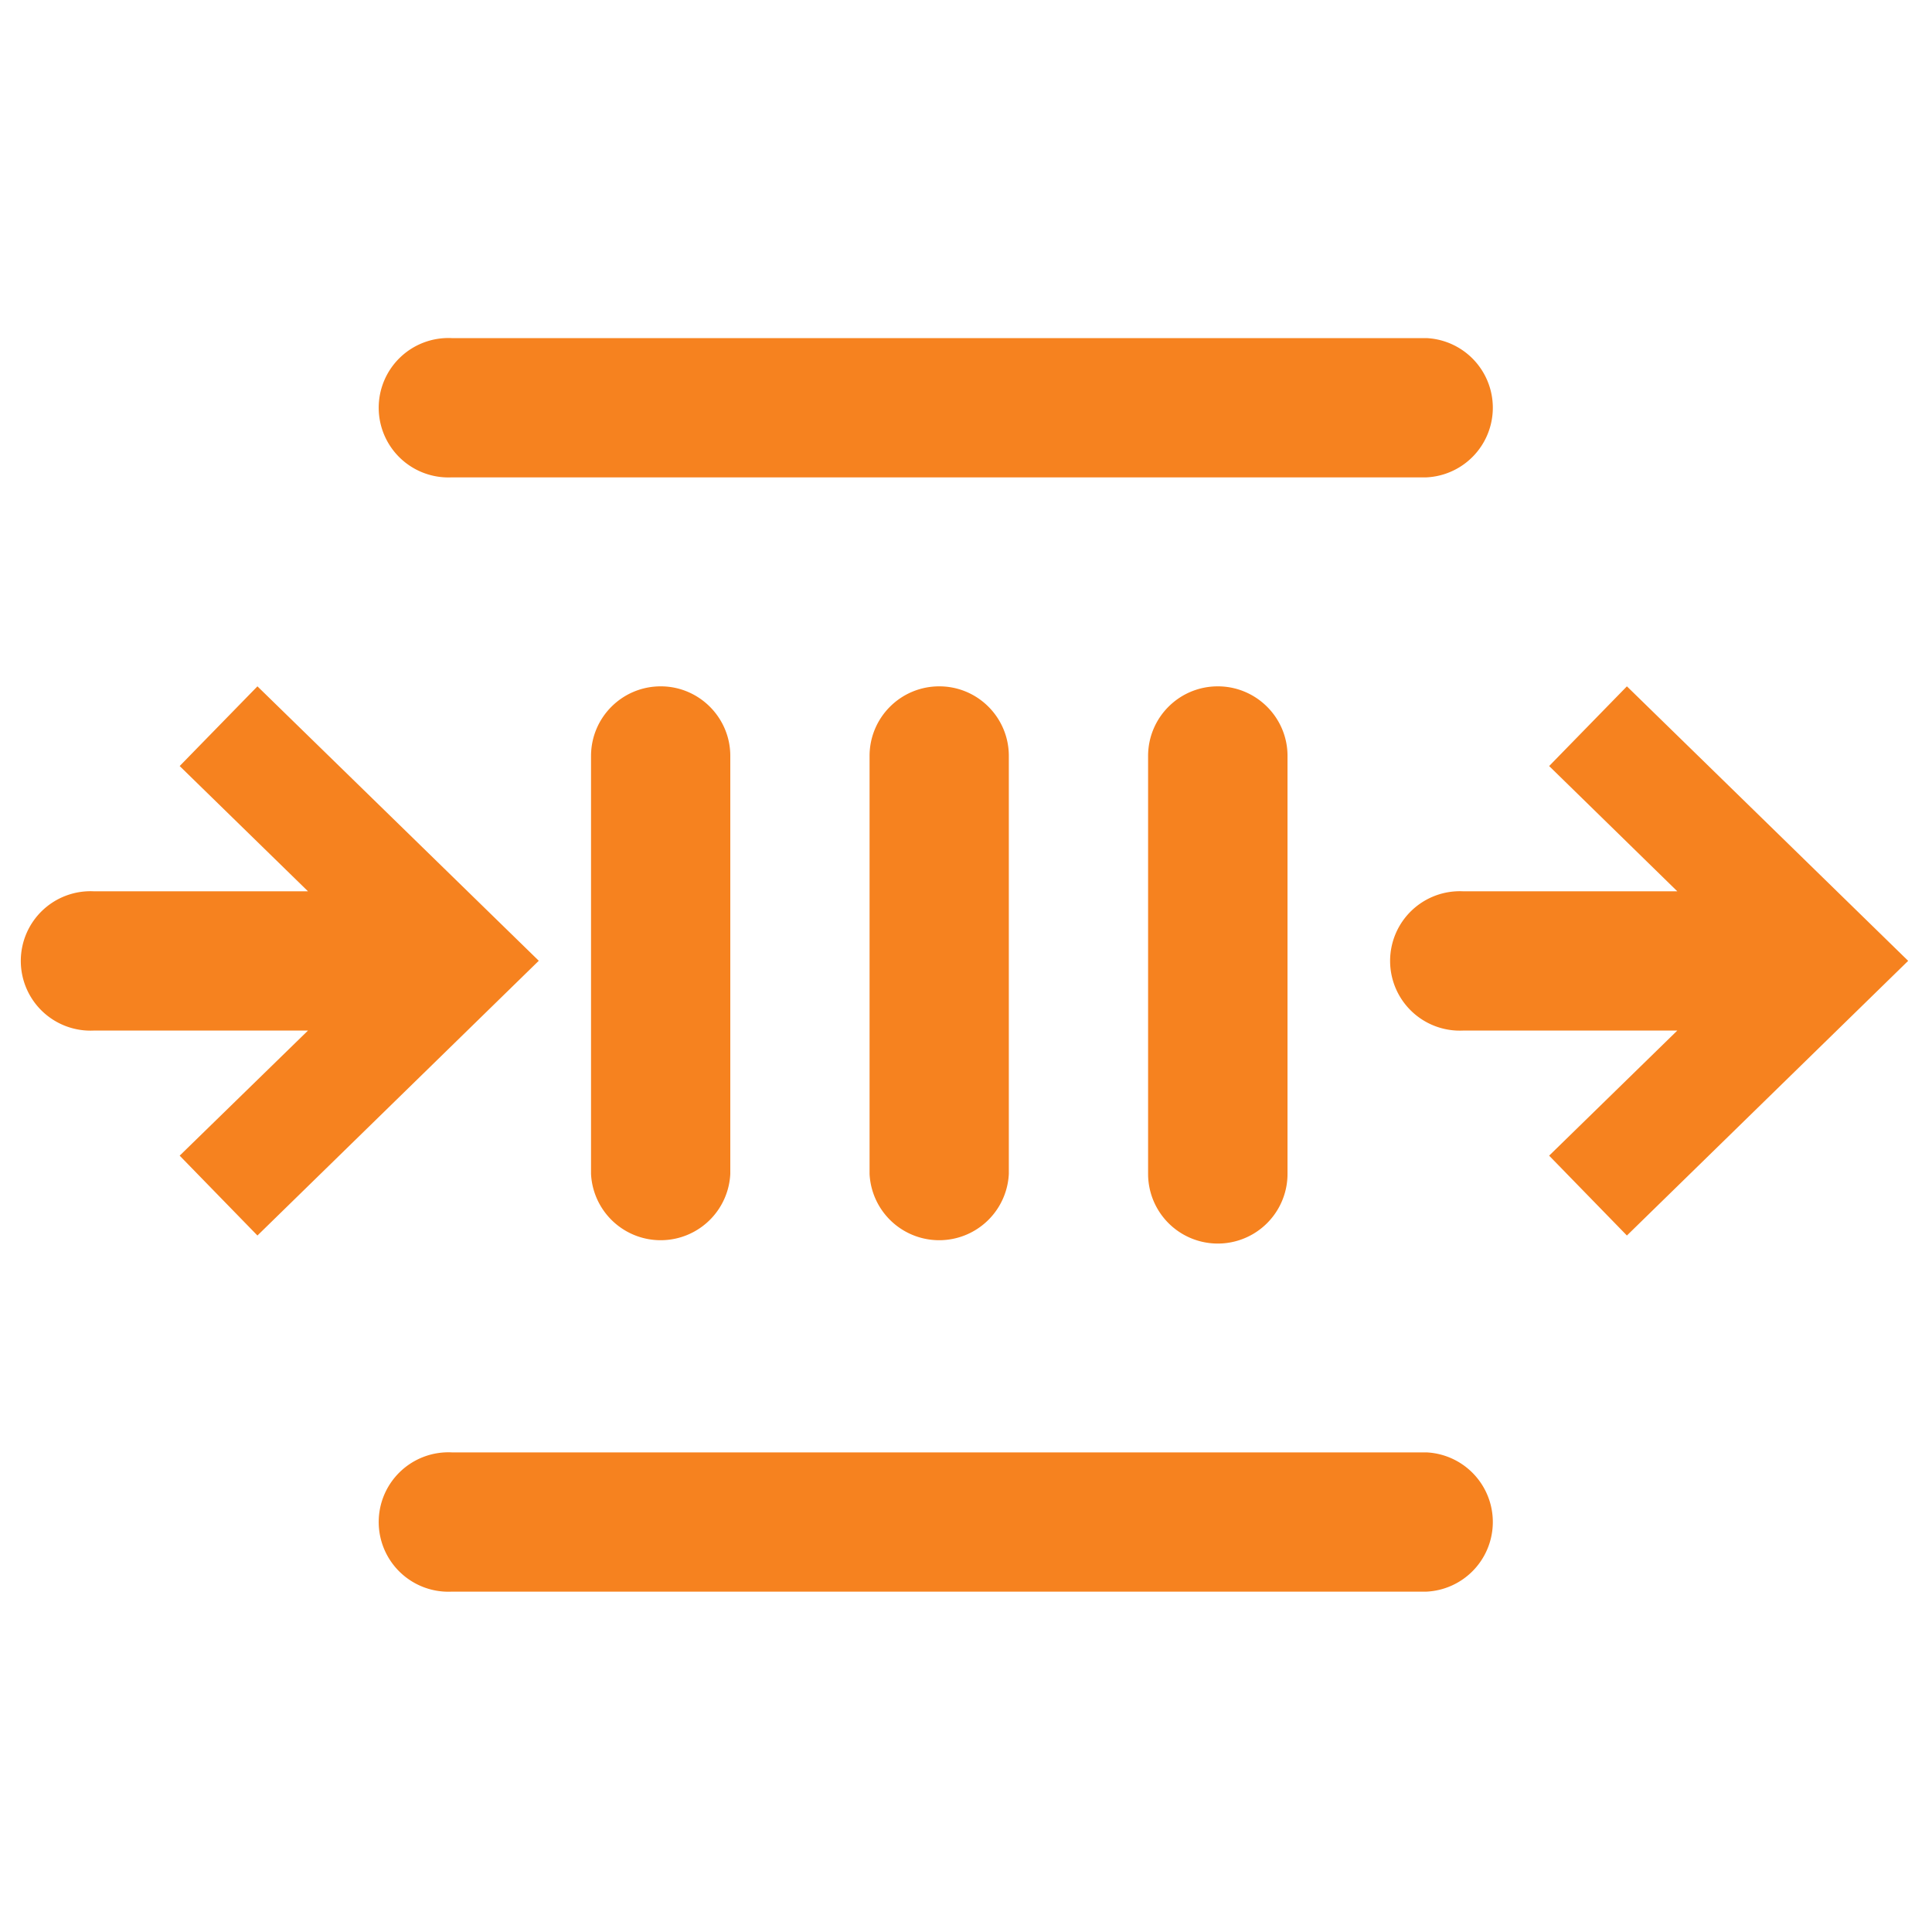 <svg xmlns="http://www.w3.org/2000/svg" fill="none" viewBox="0 0 12 12">
  <path fill="#F6821F" d="M3.347 5.968 1.599 4.263l-.483.495.797.778H.583a.433.433 0 1 0 0 .865h1.33l-.797.777.483.496 1.747-1.706Zm8.505 0-1.747-1.705-.483.495.796.778h-1.33a.433.433 0 1 0 0 .865h1.33l-.796.777.483.496 1.747-1.706ZM8.861 2.1H2.806a.433.433 0 1 0 0 .865H8.86a.433.433 0 0 0 0-.865Zm0 6.921H2.806a.433.433 0 1 0 0 .865H8.86a.433.433 0 0 0 0-.865ZM4.104 4.263c.238 0 .432.194.432.432v2.596a.433.433 0 0 1-.865 0V4.696c0-.24.194-.433.433-.433Zm1.73 0c.239 0 .432.194.432.432v2.596a.433.433 0 0 1-.865 0V4.696c0-.24.194-.433.433-.433Zm1.73 0c.239 0 .433.194.433.432v2.596a.433.433 0 0 1-.866 0V4.696c0-.24.194-.433.433-.433Z"/>
</svg>
